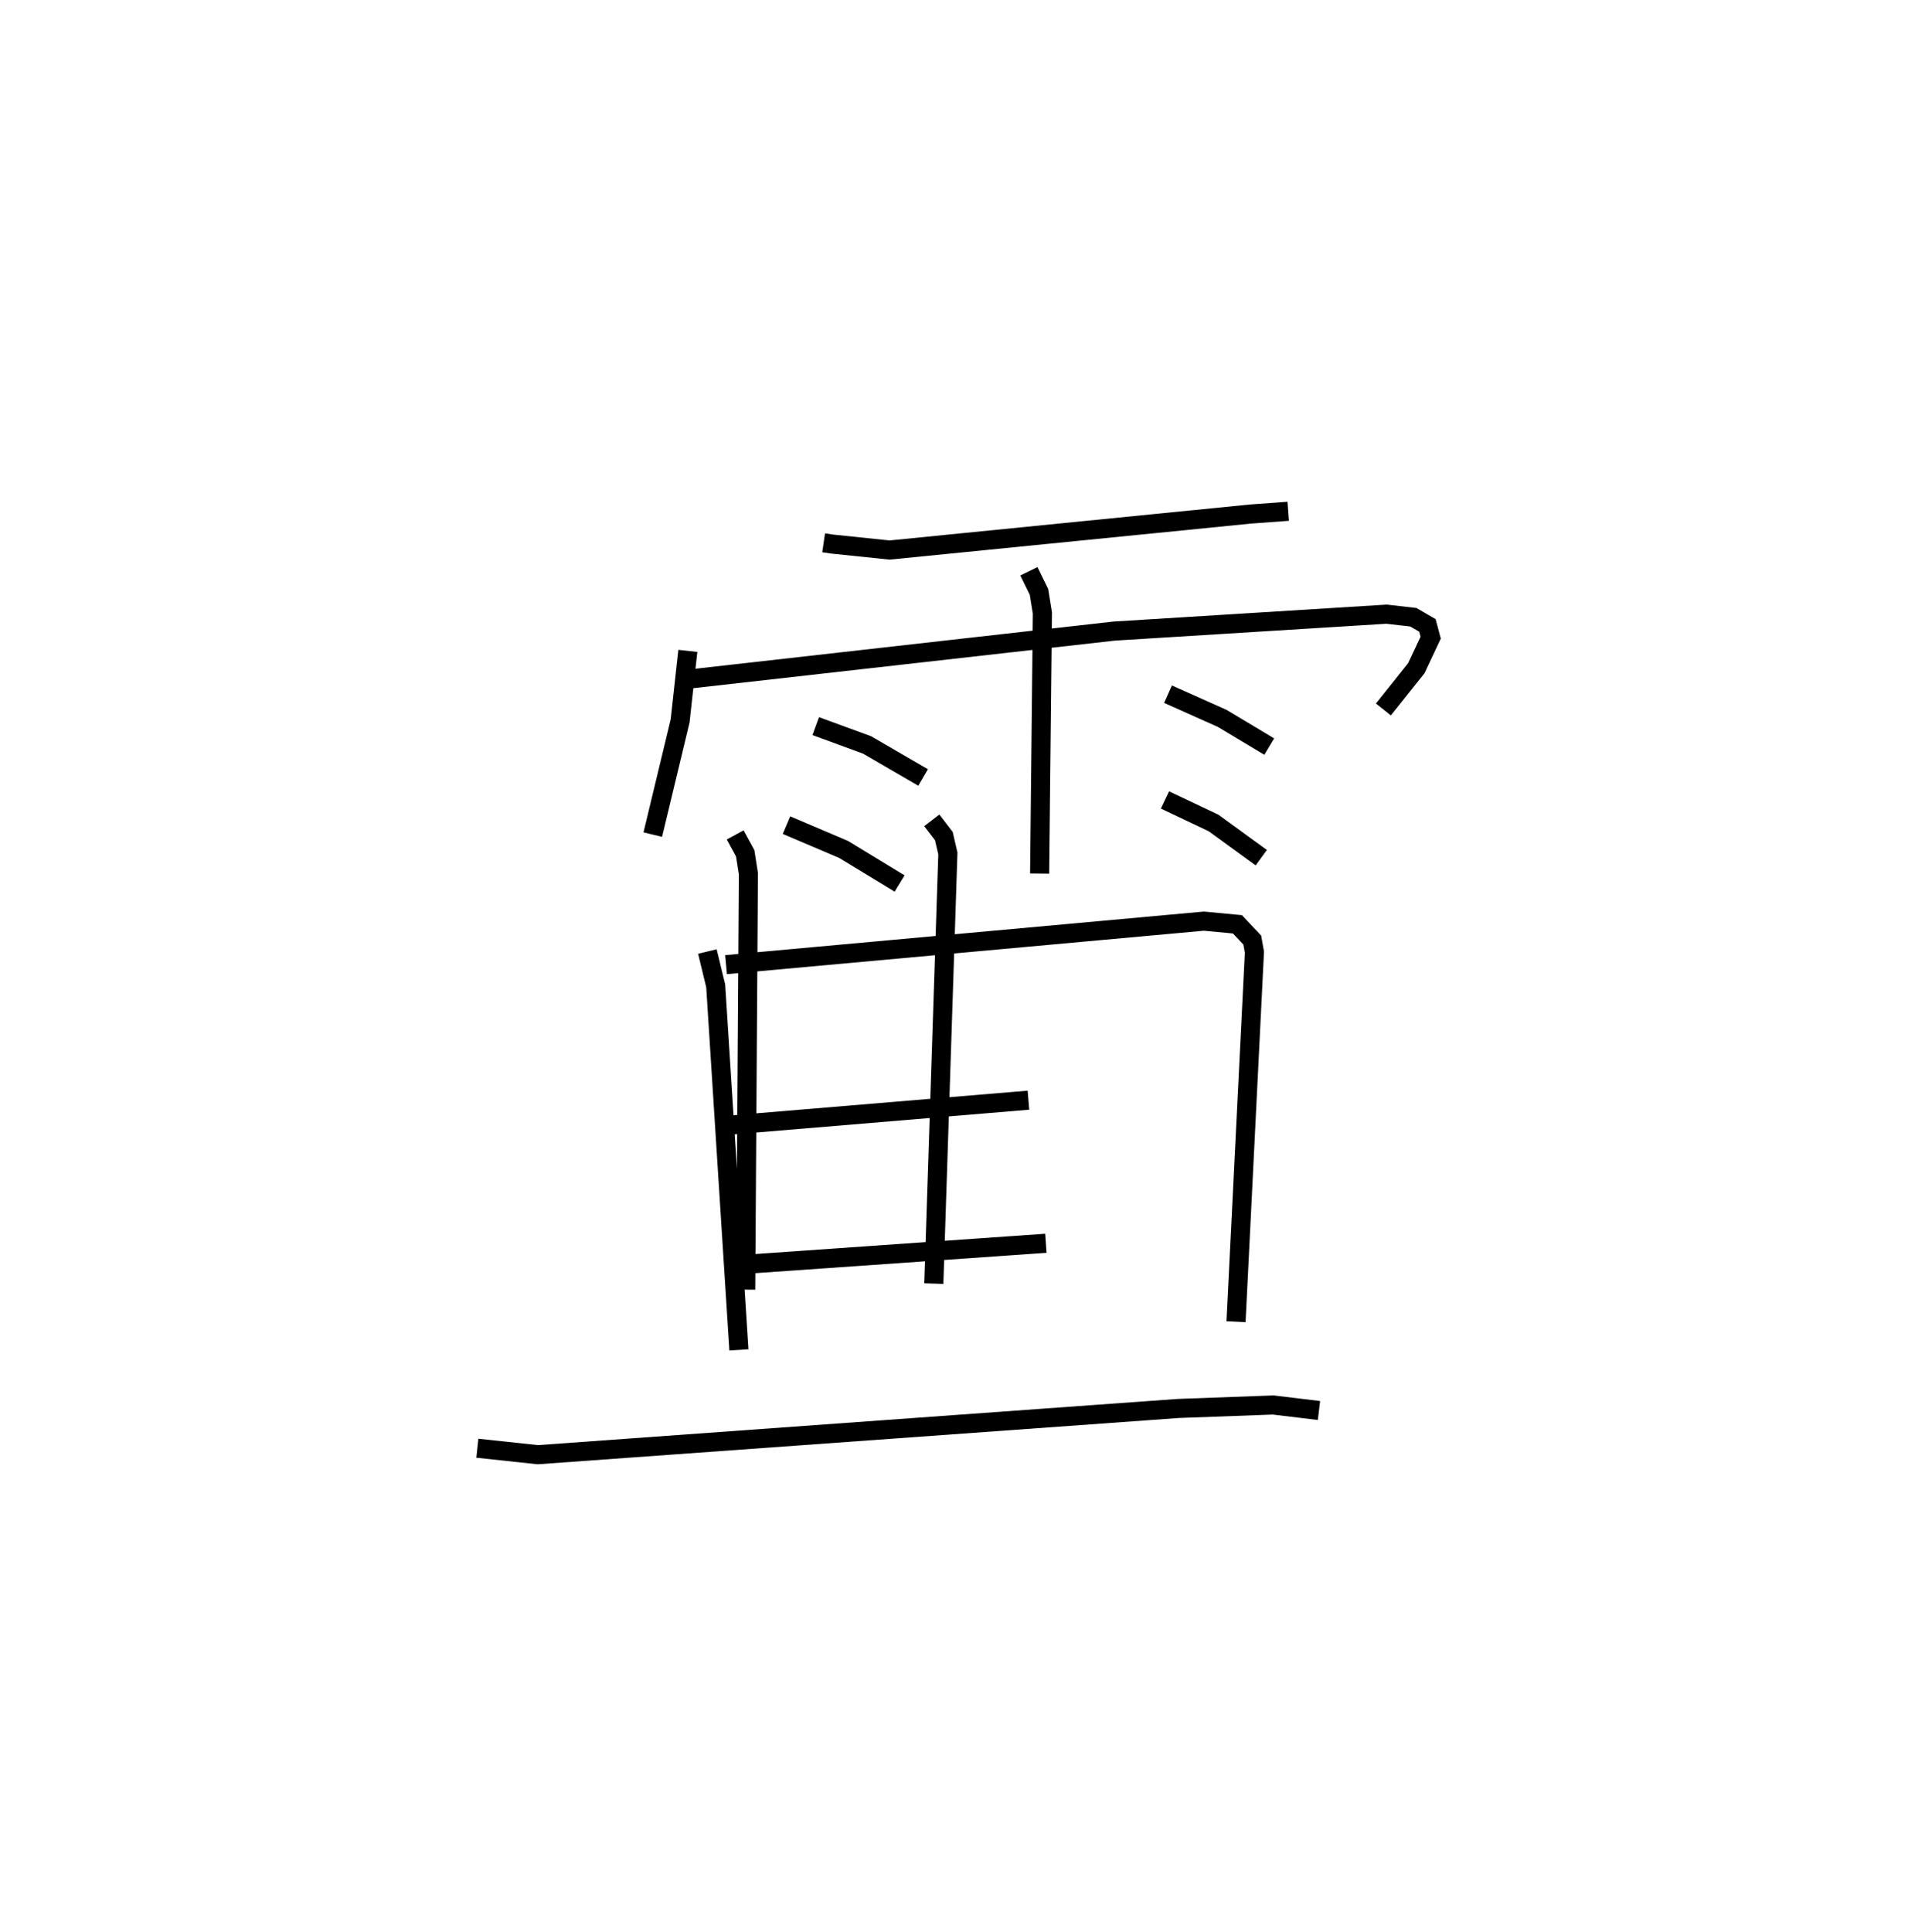 <?xml version="1.0" encoding="utf-8" ?>
<svg baseProfile="full" height="101.171" version="1.1" width="99.927" xmlns="http://www.w3.org/2000/svg" xmlns:ev="http://www.w3.org/2001/xml-events" xmlns:xlink="http://www.w3.org/1999/xlink"><defs /><rect fill="white" height="101.171" width="99.927" x="0" y="0" /><path d="M28.467,25 m0.0,0.0 m14.669,3.423 l0.46,0.068 2.994,0.311 l18.908,-1.886 1.97,-0.144 m-31.444,7.31 l-0.404,3.667 -1.432,5.954 m2.024,-8.159 l22.129,-2.497 14.276,-0.887 l1.403,0.161 0.737,0.428 l0.171,0.641 -0.753,1.601 l-1.723,2.159 m-18.566,-7.237 l0.529,1.083 0.178,1.107 l-0.145,13.64 m-11.726,-7.721 l2.686,0.984 2.937,1.706 m-7.153,2.496 l2.991,1.272 2.932,1.783 m14.057,-9.913 l2.837,1.267 2.465,1.477 m-5.46,2.795 l2.548,1.208 2.494,1.815 m-29.009,4.913 l0.436,1.798 1.215,19.061 m-0.673,-20.172 l25.027,-2.278 1.754,0.166 l0.778,0.825 0.113,0.635 l-0.963,19.348 m-26.23,-25.489 l0.524,0.963 0.167,1.067 l-0.141,21.781 m9.745,-24.574 l0.633,0.825 0.21,0.912 l-0.736,22.521 m-10.654,-8.301 l15.61,-1.304 m-15.587,8.646 l16.5,-1.153 m-29.774,10.732 l3.167,0.339 33.537,-2.421 l4.975,-0.182 2.398,0.289 " fill="none" stroke="black" stroke-width="1" /></svg>